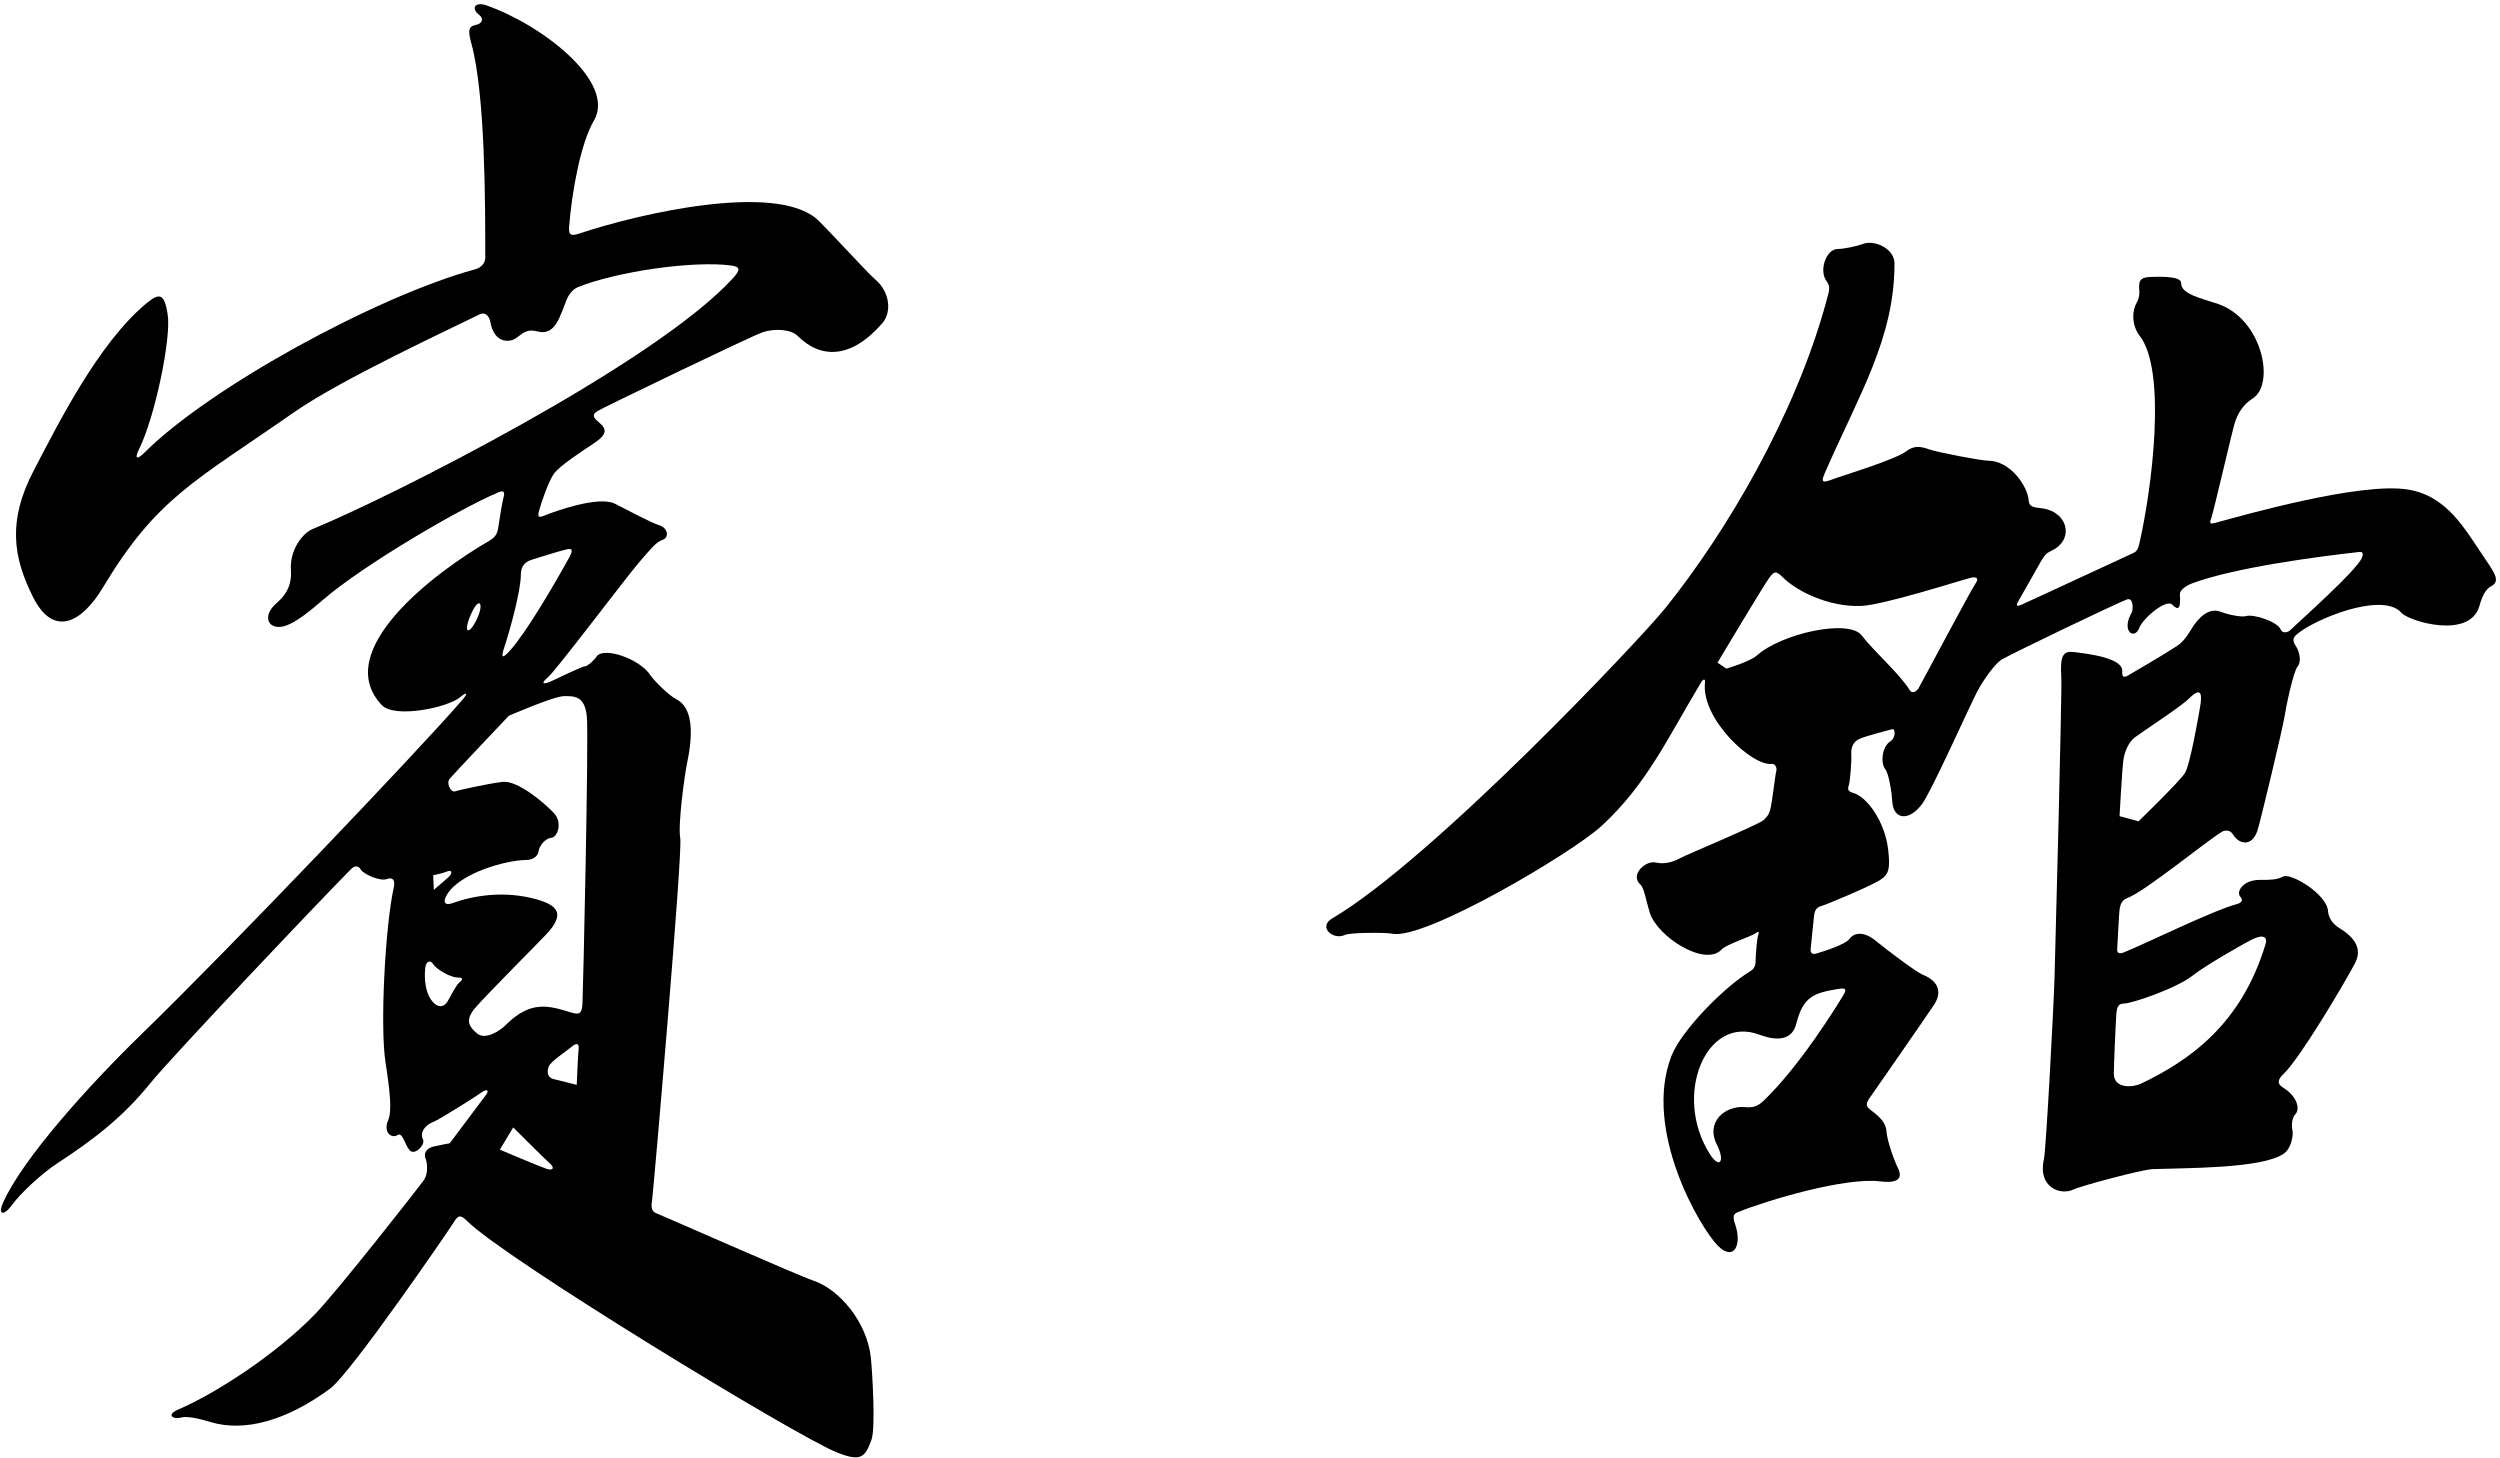 <?xml version="1.0" encoding="UTF-8"?>
<svg xmlns="http://www.w3.org/2000/svg" xmlns:xlink="http://www.w3.org/1999/xlink" width="492pt" height="287pt" viewBox="0 0 492 287" version="1.1">
<g id="surface1">
<path style=" stroke:none;fill-rule:nonzero;fill:rgb(0%,0%,0%);fill-opacity:1;" d="M 172.25 55 C 170.625 53.625 162.125 44.25 160.625 43 C 152.27 36.035 126.23 41.883 113.875 46 C 112.375 46.5 111.875 46.25 112 44.625 C 112.512 37.977 114.238 28.23 116.875 23.75 C 121.305 16.223 106.77 4.922 95.73 1.059 C 93.43 0.254 92.609 1.684 94.375 3 C 95.133 3.566 95.031 4.602 93.75 4.875 C 92.395 5.164 91.945 5.594 92.75 8.5 C 95.535 18.57 95.5 40.562 95.5 50.75 C 95.5 51.625 94.875 52.625 93.5 53 C 74.25 58.25 41.293 76.211 28.375 89.125 C 27 90.5 26.375 90.375 27.375 88.375 C 30.465 82.191 33.742 66.516 33 61.875 C 32.352 57.816 31.48 57.473 28.75 59.75 C 19.398 67.543 11.562 83.164 6.625 92.625 C 1.465 102.516 2.574 109.652 6.5 117.5 C 10.477 125.453 16.023 122.672 20.25 115.625 C 30.906 97.867 38.395 94.734 57.875 81.125 C 67.215 74.602 89.562 64.281 94.375 61.875 C 95.375 61.375 96.25 62 96.5 63.375 C 97.297 67.766 100.453 67.402 101.625 66.5 C 103.25 65.25 103.875 64.75 105.875 65.25 C 109.27 66.098 110.188 62.277 111.5 59 C 111.75 58.375 112.5 57 113.75 56.5 C 121.5 53.398 136.5 51.266 143.875 52.25 C 145.75 52.5 145.738 53.117 144.25 54.75 C 128.926 71.559 76.605 97.945 61.5 104.125 C 59.551 104.922 56.992 108.242 57.25 112.125 C 57.375 114 57.125 116.375 54.5 118.625 C 51.273 121.391 52.934 124.262 56.254 123.133 C 58.328 122.422 60.973 120.289 63.625 118 C 71.449 111.242 90.52 100.051 98.125 96.875 C 99.156 96.445 99.375 96.875 99.125 97.75 C 98.875 98.625 98.25 102.375 98.125 103.375 C 97.973 104.582 97.801 105.551 96.375 106.375 C 85.02 112.938 65.191 128.23 75.125 138.75 C 77.668 141.445 88.039 139.266 90.5 137.25 C 91.875 136.125 92.273 136.27 90.875 137.875 C 81.75 148.375 45.125 186.75 28 203.375 C 17.238 213.824 4.473 228.074 0.625 236.625 C -0.5 239.125 0.75 239.375 2.375 237.125 C 4 234.875 8.125 231 11.375 228.875 C 18.074 224.496 24.094 219.996 29.625 213.125 C 33.789 207.949 64.164 175.961 69.125 171 C 69.75 170.375 70.5 170.25 71 171.125 C 71.5 172 74.75 173.5 76.125 173 C 77.5 172.5 77.75 173.5 77.5 174.625 C 75.812 182.219 74.758 201.895 75.875 209.125 C 76.77 214.91 77.172 218.668 76.375 220.5 C 75.395 222.762 76.98 224.168 78.25 223.375 C 79.25 222.75 79.625 225.25 80.625 226.375 C 81.625 227.5 83.75 225.25 83.25 224.25 C 82.594 222.934 83.531 221.441 85.375 220.75 C 86.375 220.375 93.75 215.75 94.75 215 C 95.75 214.25 96.375 214.5 95.625 215.5 C 94.875 216.5 88.5 225 88.5 225 C 88.5 225 87 225.25 85.375 225.625 C 83.75 226 83.375 227.125 83.75 228 C 84.125 228.875 84.25 231 83.5 232.125 C 82.75 233.25 66.375 254.125 62 258.625 C 54.133 266.719 42.242 274.324 35.125 277.375 C 32.5 278.5 34.25 279.375 35.5 279 C 36.75 278.625 39 279.125 41.5 279.875 C 48.113 281.859 56.43 279.598 65 273.25 C 69.039 270.258 88.5 241.875 89.25 240.625 C 90.125 239.168 90.582 238.957 91.875 240.25 C 99.344 247.719 156.281 282.367 164.5 285.75 C 169.465 287.797 170.242 286.789 171.5 283.375 C 172.375 281 171.625 269.375 171.375 267.125 C 170.602 260.145 165.191 253.73 160 252 C 157 251 130.125 239.125 129.125 238.75 C 128.125 238.375 128.125 237.5 128.375 235.75 C 128.625 234 134.375 167.75 133.875 165 C 133.375 162.25 134.75 152.375 135.25 150 C 136.543 143.855 136.164 139.145 133.125 137.625 C 131.625 136.875 128.75 134 128 132.875 C 125.742 129.488 118.594 127.223 117.375 129.25 C 117 129.875 115.625 131.125 115.125 131.125 C 114.625 131.125 110.5 133.125 108.625 134 C 106.75 134.875 106.375 134.5 107.875 133.25 C 109.375 132 123.25 113.625 125.5 111 C 127.75 108.375 129.125 106.625 130.375 106.25 C 131.625 105.875 131.625 104 129.75 103.375 C 127.875 102.75 124.25 100.75 121 99.125 C 117.75 97.5 108.875 100.75 107.375 101.375 C 105.875 102 105.75 101.75 106.125 100.375 C 106.5 99 107.875 94.875 109 93.25 C 110.125 91.625 115 88.5 116.875 87.25 C 119.523 85.484 119.477 84.434 117.875 83.125 C 116.5 82 116.625 81.5 117.625 80.875 C 118.625 80.25 147.875 66.125 150.125 65.375 C 152.375 64.625 155.625 64.75 157 66.125 C 161.43 70.555 167.402 70.777 173.625 63.625 C 175.574 61.387 175.094 57.406 172.25 55 Z M 92.75 120.75 C 94.266 117.383 95.254 118.629 94 121.5 C 92.402 125.156 90.902 124.852 92.75 120.75 Z M 88 171.5 C 88.875 171.125 89.25 171.75 88.125 172.75 C 87.266 173.516 85.375 175.125 85.375 175.125 L 85.25 172.25 C 85.25 172.25 87.125 171.875 88 171.5 Z M 90.375 193.375 C 89.625 194 88.375 196.75 87.875 197.375 C 86.922 198.562 85.617 197.977 84.75 196.625 C 83.371 194.477 83.547 191.348 83.75 190.125 C 83.875 189.375 84.625 188.75 85.25 189.75 C 85.914 190.809 88.75 192.375 90 192.375 C 91.25 192.375 91.125 192.75 90.375 193.375 Z M 107.5 230 C 106 229.5 98.375 226.25 98.375 226.25 L 101 221.875 C 101 221.875 107.375 228.25 108.125 228.875 C 109.145 229.727 109 230.5 107.5 230 Z M 113.875 206.375 C 113.75 207.5 113.5 213.5 113.5 213.5 C 113.5 213.5 110.004 212.605 109 212.375 C 107.797 212.098 107.535 211.109 108 209.875 C 108.375 208.875 111.418 206.926 112.5 206 C 113.375 205.25 114 205.25 113.875 206.375 Z M 111 137 C 113 137 115.125 136.875 115.5 141.125 C 115.875 145.375 114.75 195.75 114.625 197.625 C 114.5 199.5 114 199.75 112.375 199.25 C 107.945 197.887 104.43 196.82 99.5 201.75 C 98.375 202.875 95.5 204.75 93.875 203.375 C 92.25 202 91.5 200.75 93.5 198.375 C 95.5 196 106.125 185.375 107.625 183.75 C 111.07 180.016 110.012 178.234 105.625 177 C 99.227 175.199 93.105 176.258 89 177.75 C 87.625 178.25 87 177.625 88 176 C 90.641 171.711 99.816 169.25 103.5 169.25 C 104.875 169.25 105.875 168.5 106 167.5 C 106.125 166.5 107.25 165 108.5 164.875 C 109.75 164.75 110.75 161.875 109 160 C 107.25 158.125 101.875 153.5 98.875 153.875 C 95.875 154.25 90.25 155.5 89.5 155.75 C 88.75 156 87.75 154.125 88.5 153.25 C 89.492 152.09 100.125 140.875 100.125 140.875 C 100.125 140.875 109 137 111 137 Z M 111.5 108.125 C 112.359 107.953 113.004 107.93 112 109.75 C 108.984 115.215 103.617 124.363 100.5 127.875 C 98.891 129.691 98.5 129.625 99.25 127.375 C 100.297 124.234 102.5 116.336 102.5 113.125 C 102.5 111.25 103.5 110.5 104.75 110.125 C 106 109.75 110.25 108.375 111.5 108.125 "/>
<path style=" stroke:none;fill-rule:nonzero;fill:rgb(0%,0%,0%);fill-opacity:1;" d="M 488.914 109.75 C 485.098 104.148 481.625 97.574 473.836 96.336 C 464.461 94.844 441.652 101.352 435.914 102.914 C 435 103.164 434.75 103.086 435.164 102 C 435.586 100.914 439.164 85.414 439.75 83.414 C 440.336 81.414 441.414 79.625 443.336 78.414 C 447.812 75.594 445.254 62.68 436.336 59.75 C 433.223 58.73 429.25 57.855 429.25 55.789 C 429.25 55.152 428.812 54.266 423.125 54.504 C 421.039 54.594 420.863 55.414 421.02 57.246 C 421.082 57.969 420.898 58.891 420.539 59.5 C 419.391 61.477 419.695 64.316 421.086 66.086 C 426.473 72.953 423.504 96.242 421 107.086 C 420.75 108.164 420.414 108.586 419.836 108.836 C 419.25 109.086 398.836 118.586 397.836 119 C 396.836 119.414 396.664 119.25 397.25 118.25 C 397.836 117.25 401.336 111 401.836 110.164 C 402.336 109.336 402.75 108.836 403.664 108.414 C 408.352 106.285 407.039 100.547 401.586 100 C 399.914 99.836 399.336 99.586 399.25 98.5 C 399.031 95.641 395.609 90.664 391.25 90.664 C 389.914 90.664 381.164 89 379.586 88.414 C 378 87.836 376.664 87.664 375.25 88.75 C 372.91 90.539 362.086 93.75 360.164 94.5 C 358.25 95.25 358.586 94.336 359.164 93 C 365.973 77.445 372.836 66.527 372.836 51.836 C 372.836 48.898 368.859 47.156 366.664 48 C 365.586 48.414 362.922 49 361.664 49 C 359.387 49 357.949 53.195 359.414 55.25 C 360.25 56.414 360.105 56.816 359.414 59.336 C 353.328 81.648 339.879 104.559 327.75 119.664 C 322.902 125.707 281.98 169.094 262.164 180.75 C 259.336 182.414 262.336 185.086 264.664 184 C 265.781 183.48 272.836 183.5 274 183.75 C 280.277 185.094 309.422 167.883 315.246 162.496 C 324.09 154.316 328.129 145.367 334.75 134.336 C 335.25 133.5 335.625 133.586 335.539 134.336 C 334.746 141.504 344.879 150.887 348.75 150.336 C 349.336 150.25 349.75 151.164 349.586 151.664 C 349.414 152.164 348.75 157.75 348.5 158.836 C 348.25 159.914 348.086 160.414 347.164 161.336 C 346.25 162.25 331.75 168.25 330.586 168.914 C 329.414 169.586 327.586 170.164 325.914 169.75 C 323.863 169.238 320.691 172.18 322.836 174.086 C 323.586 174.75 323.914 177.164 324.664 179.586 C 326.148 184.359 335.602 190.391 338.836 186.836 C 339.664 185.914 344.5 184.336 345.336 183.75 C 346.164 183.164 346.25 183.414 346 184.086 C 345.75 184.75 345.5 188.332 345.5 189.168 C 345.5 190 345.25 190.668 344.414 191.168 C 339.406 194.172 330.906 202.773 328.945 207.805 C 323.262 222.395 334.598 241.68 338.086 245.168 C 341.23 248.316 342.945 245.027 341.414 240.75 C 341 239.582 341.086 238.918 341.914 238.582 C 348.094 236.113 363.184 231.637 370.086 232.5 C 372.395 232.789 374.855 232.543 373.5 229.832 C 372.836 228.5 371.414 224.75 371.25 222.582 C 371.086 220.418 368.914 219.082 368 218.332 C 367.086 217.582 367.25 217.082 368 216 C 368.75 214.918 379.086 200.082 380.664 197.668 C 381.973 195.672 381.941 193.242 378.414 191.832 C 377.164 191.332 371.5 187.082 369.164 185.164 C 366.836 183.25 364.914 183.5 364 184.75 C 363.086 186 358.25 187.418 357.414 187.668 C 356.586 187.918 356.25 187.418 356.336 186.75 C 356.414 186.086 356.914 181 357 180.25 C 357.086 179.5 357.336 178.586 358.336 178.336 C 359.336 178.086 367.961 174.461 369.961 173.211 C 371.777 172.07 372.012 170.887 371.586 167.164 C 370.984 161.977 367.629 156.828 364.586 156 C 363.664 155.75 363.586 155.25 363.836 154.586 C 364.086 153.914 364.414 149.836 364.336 148.5 C 364.25 147.164 364.664 146.086 365.75 145.5 C 366.836 144.914 371.836 143.664 372.414 143.5 C 373 143.336 373.164 145.164 372 145.914 C 370.32 146.996 370.086 150.215 371 151.336 C 371.75 152.25 372.316 156.102 372.414 157.836 C 372.609 161.141 375.555 161.82 378.25 158.25 C 380.098 155.805 387.75 138.664 389.164 136 C 390.586 133.336 392.914 130.336 394 129.75 C 397.375 127.934 415.094 119.402 418.5 118 C 419.914 117.414 419.836 120 419.5 120.586 C 417.391 124.277 420.07 126.012 421 123.586 C 421.734 121.664 426.297 117.797 427.5 119 C 428.727 120.227 429.191 119.832 429 117 C 428.941 116.164 430.215 115.254 431.336 114.836 C 439.699 111.695 456.102 109.539 464.336 108.625 C 465.086 108.539 465.105 109.086 464.836 109.75 C 463.777 112.324 452.336 122.414 450.75 124 C 450.25 124.5 449.164 124.711 448.836 123.875 C 448.23 122.367 443.547 120.785 442 121.25 C 441.164 121.5 438.586 121 437.086 120.414 C 434.617 119.457 432.574 121.656 431.281 123.777 C 430.516 125.035 429.75 126.266 428.336 127.188 C 425.242 129.199 419.449 132.547 418.836 132.914 C 418 133.414 417.586 133.25 417.664 132.164 C 417.871 129.484 411.156 128.707 408.25 128.336 C 406.137 128.062 405.363 128.773 405.664 133.336 C 405.836 135.836 404.5 186.336 404.336 192.25 C 404.164 198.168 402.664 226.25 402.25 228.082 C 400.949 233.801 405.633 235.309 408.086 234.082 C 409.414 233.418 421.5 230.168 423.664 230.082 C 430.078 229.836 445.312 230.023 449.5 227 C 451 225.918 451.336 223.25 451.164 222.5 C 450.887 221.234 451.113 219.934 451.75 219.25 C 452.652 218.281 452.184 215.805 449.25 214 C 448.164 213.332 448.164 212.5 449.414 211.332 C 452.543 208.418 461.27 193.707 463.414 189.668 C 464.469 187.684 464.613 185.23 460.414 182.664 C 458.914 181.75 458.25 180.5 458.164 179.336 C 457.922 175.914 450.828 171.754 449.336 172.5 C 448 173.164 446.961 173.164 444.711 173.164 C 441.348 173.164 440 175.586 440.914 176.5 C 441.5 177.086 441.152 177.68 440.25 177.914 C 435.484 179.172 422.391 185.66 418 187.418 C 417.164 187.75 416.586 187.668 416.664 186.75 C 416.75 185.836 417 179.664 417.164 178.75 C 417.336 177.836 417.711 177.086 418.625 176.75 C 422.137 175.473 434.531 165.266 437.336 163.664 C 437.914 163.336 438.914 163.336 439.414 164.164 C 440.703 166.309 443.215 166.605 444.25 163.5 C 444.836 161.75 449.25 143.25 449.586 141.086 C 449.914 138.914 451.336 132.164 452.164 131.164 C 453 130.164 452.5 128.164 451.836 127.164 C 451.164 126.164 451.223 125.57 451.836 125 C 455.051 121.996 468.879 116.297 472.586 120.586 C 474.031 122.262 486.109 125.926 487.961 119.211 C 488.461 117.391 489.164 115.941 490.25 115.375 C 492.066 114.422 491.102 112.953 488.914 109.75 Z M 361.75 194.625 C 363.25 194.375 363.5 194.625 362.75 195.875 C 361.336 198.234 354.16 209.832 347.125 216.582 C 345.797 217.859 344.875 218 343.375 217.875 C 339.613 217.562 335.594 220.688 337.875 225.25 C 339.582 228.664 338.379 230.078 336.5 227.125 C 329.184 215.625 335.691 199.664 346.25 203.625 C 350.156 205.09 352.762 204.453 353.5 201.5 C 354.859 196.062 357.027 195.41 361.75 194.625 Z M 388.836 114.75 C 387.836 116.164 378.086 134.586 377.586 135.414 C 377.086 136.25 376.238 136.512 375.836 135.836 C 374 132.75 368.535 127.93 366.414 125.086 C 363.906 121.707 350.578 124.668 345.75 129 C 344.387 130.223 339.75 131.586 339.75 131.586 L 338 130.414 C 338 130.414 347.164 115.086 348.164 113.75 C 349.164 112.414 349.5 112.25 350.914 113.664 C 353.594 116.344 359.906 119.488 366.25 119.25 C 370.664 119.086 386 114.164 387.664 113.75 C 389.285 113.344 389.355 114.008 388.836 114.75 Z M 418 197.5 C 419.512 197.5 428.281 194.543 431.5 192 C 433.875 190.125 440.883 186.059 443.25 184.875 C 445.5 183.75 446.25 184.5 445.875 185.75 C 441.141 201.535 430.945 208.672 421.375 213.25 C 419.836 213.988 416 214.387 416 211.25 C 416 209.75 416.375 201 416.5 199.5 C 416.625 198 417 197.5 418 197.5 Z M 433 139 C 432.625 141.25 431 150.5 430 152.125 C 429 153.75 420.875 161.625 420.875 161.625 L 417.125 160.625 C 417.125 160.625 417.625 151.5 417.875 149.625 C 418.125 147.75 419 146 420.125 145.125 C 421.25 144.25 429.176 139.074 430.625 137.625 C 432.867 135.383 433.508 135.949 433 139 "/>
</g>
</svg>
